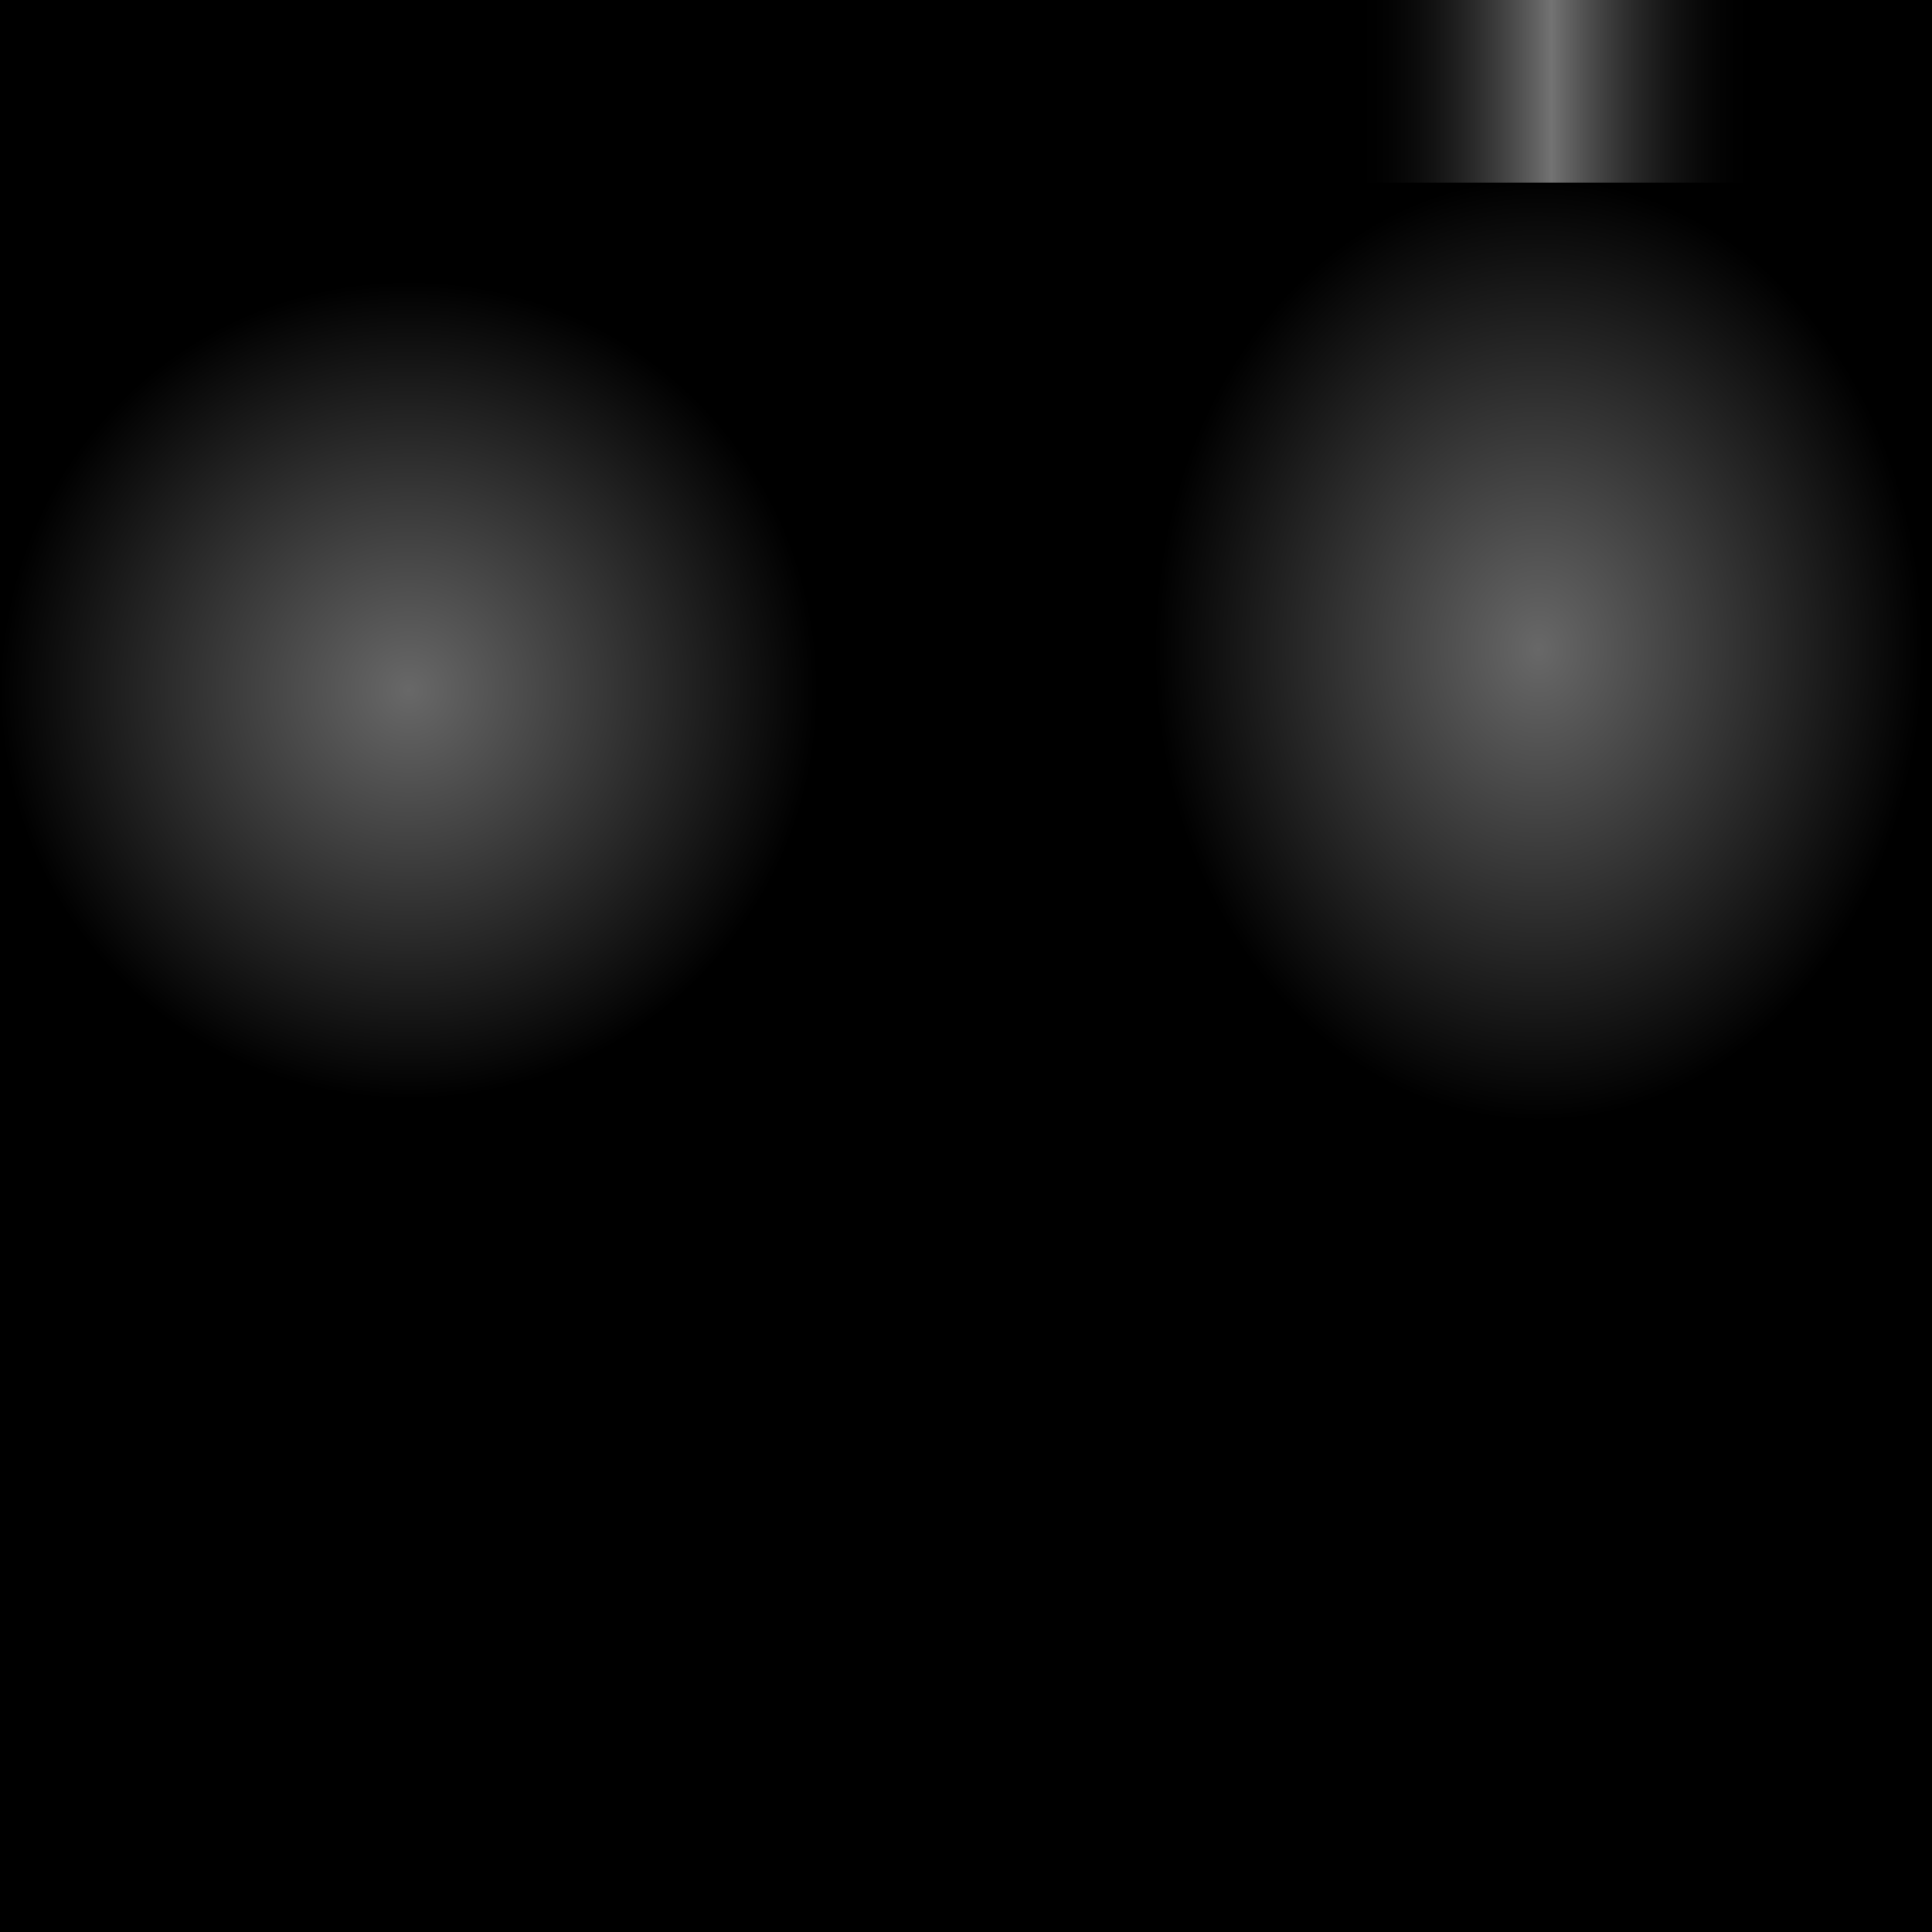 <?xml version="1.0" encoding="UTF-8" standalone="no"?>
<!-- Created with Inkscape (http://www.inkscape.org/) -->

<svg
   width="512"
   height="512"
   viewBox="0 0 135.467 135.467"
   version="1.1"
   id="svg5"
   inkscape:export-filename="BombBody.png"
   inkscape:export-xdpi="96"
   inkscape:export-ydpi="96"
   inkscape:version="1.2.2 (732a01da63, 2022-12-09)"
   sodipodi:docname="BombBody.svg"
   xmlns:inkscape="http://www.inkscape.org/namespaces/inkscape"
   xmlns:sodipodi="http://sodipodi.sourceforge.net/DTD/sodipodi-0.dtd"
   xmlns:xlink="http://www.w3.org/1999/xlink"
   xmlns="http://www.w3.org/2000/svg"
   xmlns:svg="http://www.w3.org/2000/svg">
  <sodipodi:namedview
     id="namedview7"
     pagecolor="#ffffff"
     bordercolor="#666666"
     borderopacity="1.0"
     inkscape:showpageshadow="2"
     inkscape:pageopacity="0.0"
     inkscape:pagecheckerboard="true"
     inkscape:deskcolor="#d1d1d1"
     inkscape:document-units="px"
     showgrid="false"
     inkscape:zoom="3.21875"
     inkscape:cx="306.64078"
     inkscape:cy="51.262136"
     inkscape:window-width="1920"
     inkscape:window-height="1027"
     inkscape:window-x="-8"
     inkscape:window-y="-8"
     inkscape:window-maximized="1"
     inkscape:current-layer="layer1" />
  <defs
     id="defs2">
    <linearGradient
       inkscape:collect="always"
       id="linearGradient1096">
      <stop
         style="stop-color:#686868;stop-opacity:1;"
         offset="0"
         id="stop1092" />
      <stop
         style="stop-color:#6b6b6b;stop-opacity:0;"
         offset="1"
         id="stop1094" />
    </linearGradient>
    <linearGradient
       inkscape:collect="always"
       id="linearGradient1701">
      <stop
         style="stop-color:#000000;stop-opacity:0;"
         offset="0"
         id="stop1697" />
      <stop
         style="stop-color:#000000;stop-opacity:0;"
         offset="0.701"
         id="stop1744" />
      <stop
         style="stop-color:#737373;stop-opacity:1;"
         offset="0.803"
         id="stop1705" />
      <stop
         style="stop-color:#000000;stop-opacity:0;"
         offset="0.909"
         id="stop1742" />
      <stop
         style="stop-color:#000000;stop-opacity:0;"
         offset="1"
         id="stop1699" />
    </linearGradient>
    <linearGradient
       inkscape:collect="always"
       id="linearGradient1580">
      <stop
         style="stop-color:#686868;stop-opacity:1;"
         offset="0"
         id="stop1576" />
      <stop
         style="stop-color:#000000;stop-opacity:1;"
         offset="1"
         id="stop1578" />
    </linearGradient>
    <radialGradient
       inkscape:collect="always"
       xlink:href="#linearGradient1580"
       id="radialGradient1671"
       cx="168.339"
       cy="-20.523"
       fx="168.339"
       fy="-20.523"
       r="67.733"
       gradientTransform="matrix(0.398,0,0,0.488,40.894,55.558)"
       gradientUnits="userSpaceOnUse" />
    <linearGradient
       inkscape:collect="always"
       xlink:href="#linearGradient1701"
       id="linearGradient1703"
       x1="-6.25e-14"
       y1="12.33"
       x2="135.467"
       y2="12.33"
       gradientUnits="userSpaceOnUse"
       gradientTransform="matrix(1,0,0,0.52,-1.5258789e-5,0)" />
    <radialGradient
       inkscape:collect="always"
       xlink:href="#linearGradient1096"
       id="radialGradient1090"
       cx="32.551"
       cy="87.461"
       fx="32.551"
       fy="87.461"
       r="24.66"
       gradientTransform="matrix(1.163,0,0,1.163,-9.18,-53.331)"
       gradientUnits="userSpaceOnUse" />
  </defs>
  <g
     inkscape:label="Layer 1"
     inkscape:groupmode="layer"
     id="layer1">
    <rect
       style="fill:url(#radialGradient1671);fill-opacity:1;stroke-width:0.265"
       id="rect1514"
       width="135.467"
       height="135.467"
       x="-7.6293945e-06"
       y="0" />
    <rect
       style="fill:url(#radialGradient1090);fill-opacity:1;stroke-width:0.112"
       id="rect1514-1"
       width="57.376"
       height="57.376"
       x="-1.5258789e-05"
       y="19.728" />
    <rect
       style="fill:url(#linearGradient1703);fill-opacity:1;stroke-width:0.191"
       id="rect1695"
       width="135.467"
       height="12.823"
       x="-1.5258789e-05"
       y="0" />
  </g>
</svg>
